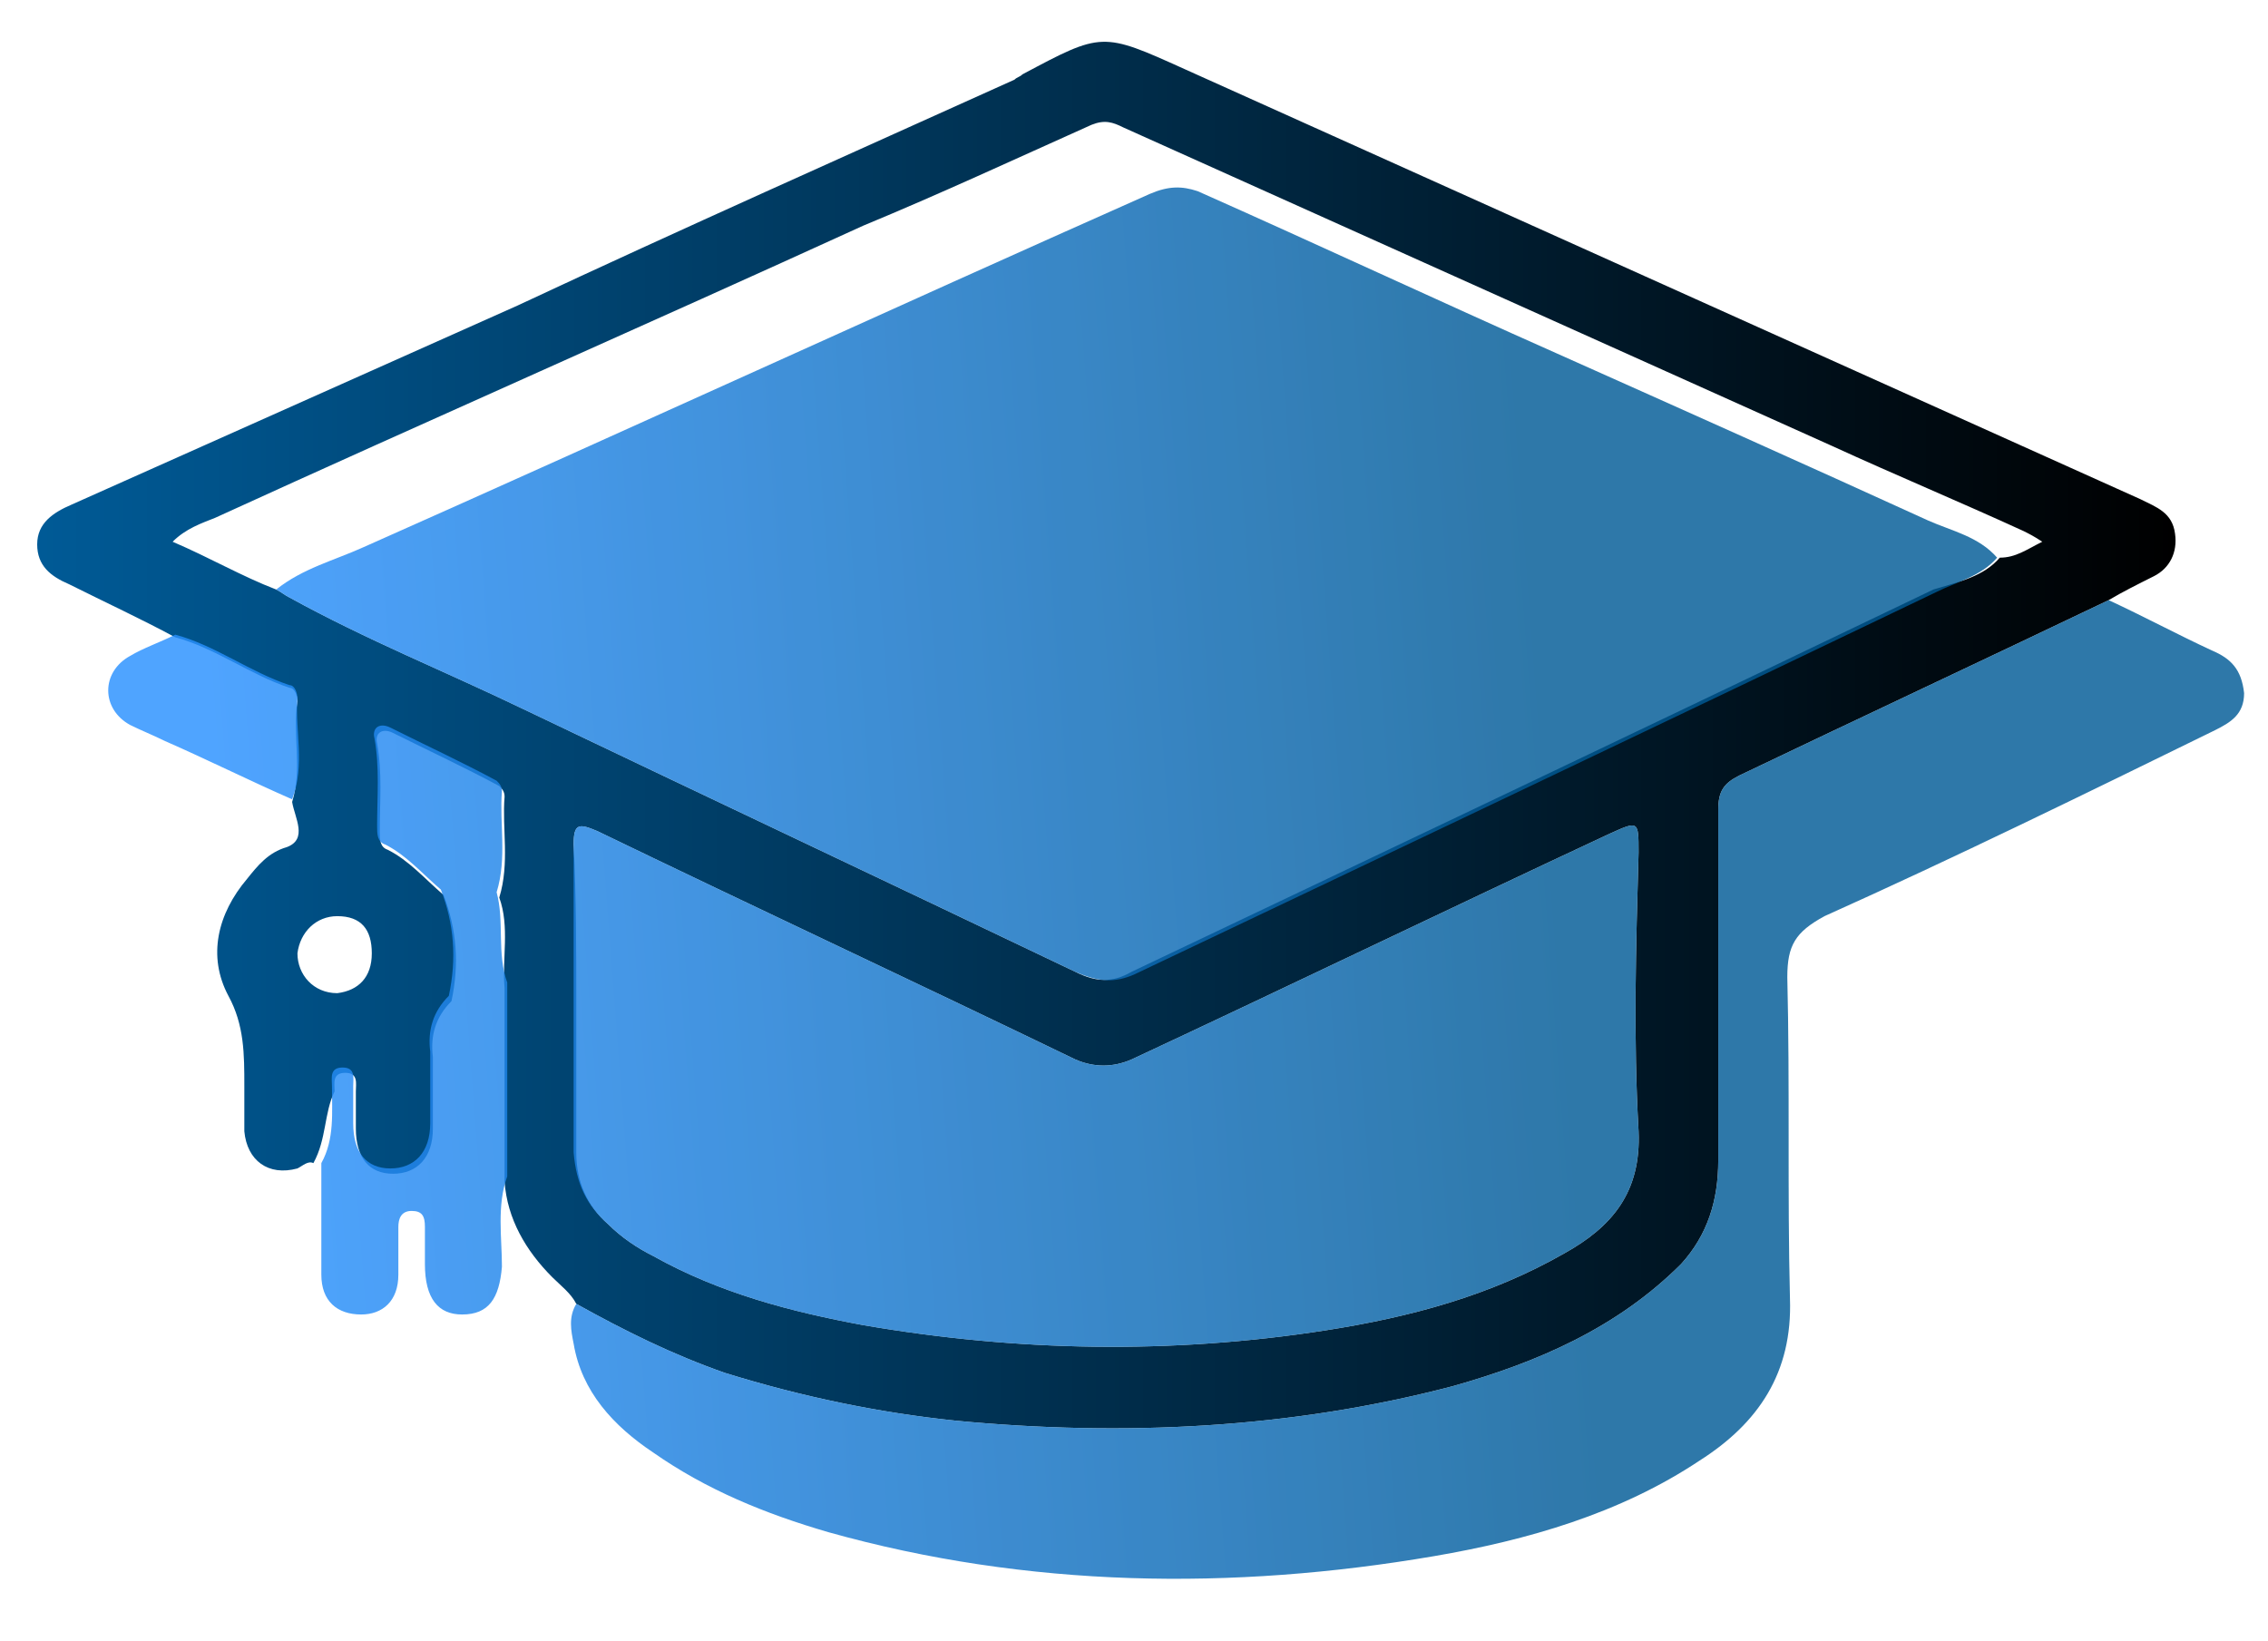 <?xml version="1.0" encoding="utf-8"?>
<!-- Generator: Adobe Illustrator 23.0.1, SVG Export Plug-In . SVG Version: 6.00 Build 0)  -->
<svg version="1.1" xmlns="http://www.w3.org/2000/svg" xmlns:xlink="http://www.w3.org/1999/xlink" x="0px" y="0px"
	 viewBox="0 0 85.4 61.8" style="enable-background:new 0 0 85.4 61.8;" xml:space="preserve">
<style type="text/css">
	.st0{display:none;}
	.st1{display:inline;stroke:#FFFFFF;stroke-miterlimit:10;}
	.st2{fill:url(#SVGID_1_);}
	.st3{fill:#2DA9DF;}
	.st4{opacity:0.82;}
	.st5{fill:url(#SVGID_2_);}
</style>
<g id="Layer_2" class="st0">
	<rect x="-98.4" y="-116" class="st1" width="774.1" height="840.9"/>
</g>
<g id="Layer_1">
	<g>
		<linearGradient id="SVGID_1_" gradientUnits="userSpaceOnUse" x1="1.514" y1="27.675" x2="81.905" y2="27.675">
			<stop  offset="0" style="stop-color:#005A96"/>
			<stop  offset="1" style="stop-color:#000000"/>
		</linearGradient>
		<path class="st2" d="M11.8,43.8c-0.2-0.1-0.4,0.1-0.6,0.2c-1.1,0.3-1.9-0.3-2-1.4c0-0.6,0-1.2,0-1.7c0-1.2,0-2.3-0.6-3.4
			c-0.8-1.5-0.4-3.1,0.7-4.4c0.4-0.5,0.8-1,1.5-1.2c0.8-0.3,0.3-1.1,0.2-1.7c0.4-1.3,0-2.5,0.2-3.8c0-0.2-0.1-0.5-0.3-0.5
			c-1.5-0.5-2.8-1.5-4.3-1.9c-1.3-0.7-2.6-1.3-4-2c-0.7-0.3-1.2-0.7-1.2-1.5c0-0.8,0.6-1.2,1.3-1.5c5.6-2.5,11.2-5,16.8-7.5
			C25.7,8.6,32,5.8,38.2,3c0.1-0.1,0.2-0.1,0.3-0.2c3-1.6,3-1.6,6.1-0.2c12,5.4,24,10.8,36,16.2c0.6,0.3,1.2,0.5,1.3,1.3
			c0.1,0.7-0.2,1.3-0.8,1.6c-0.6,0.3-1.2,0.6-1.7,0.9c-4.6,2.2-9.3,4.4-13.9,6.6c-0.6,0.3-0.8,0.6-0.8,1.3c0,4.4,0,8.8,0,13.2
			c0,1.5-0.4,2.8-1.4,3.9c-2.4,2.4-5.4,3.7-8.6,4.6c-6.1,1.6-12.4,1.9-18.7,1.3c-2.9-0.3-5.8-0.9-8.7-1.8c-2-0.7-3.8-1.6-5.6-2.6
			c-0.2-0.4-0.6-0.7-0.9-1c-1-1-1.7-2.2-1.8-3.6c0-1.9,0-3.8,0-5.7c0-0.5,0-1.1,0-1.6c-0.1-1.1,0.2-2.3-0.2-3.4
			c0.4-1.3,0.1-2.6,0.2-3.8c0-0.2-0.1-0.3-0.2-0.4c-1.3-0.7-2.6-1.3-4-2c-0.4-0.2-0.7,0-0.6,0.4c0.2,1.1,0.1,2.2,0.1,3.3
			c0,0.3,0,0.6,0.3,0.7c0.8,0.4,1.4,1.1,2.1,1.7c0.5,1.3,0.6,2.6,0.3,4c-0.6,0.6-0.8,1.3-0.7,2.1c0,0.9,0,1.8,0,2.7
			c0,1.1-0.6,1.7-1.5,1.7c-0.9,0-1.4-0.6-1.4-1.7c0-0.5,0-1,0-1.4c0-0.3,0.1-0.7-0.4-0.7c-0.5,0-0.4,0.4-0.4,0.7
			C12.2,41.9,12.3,42.9,11.8,43.8z M75.3,21c0.6,0,1-0.3,1.6-0.6c-0.3-0.2-0.5-0.3-0.7-0.4c-2.4-1.1-4.8-2.1-7.2-3.2
			c-8.9-4-17.8-8-26.7-12c-0.4-0.2-0.7-0.3-1.2-0.1c-2.9,1.3-5.7,2.6-8.6,3.8c-8.1,3.7-16.3,7.3-24.4,11c-0.5,0.2-1.1,0.4-1.6,0.9
			c1.4,0.6,2.6,1.3,3.9,1.8c0.2,0.1,0.3,0.2,0.5,0.3c2.9,1.6,5.9,2.8,8.8,4.2c6.9,3.3,13.9,6.6,20.8,9.9c0.8,0.4,1.4,0.4,2.1,0
			c10.1-4.8,20.2-9.6,30.2-14.4C73.8,21.9,74.7,21.7,75.3,21z M21.7,37.8c0,1.9,0,3.7,0,5.6c0,1.1,0.4,2,1.2,2.7
			c0.5,0.5,1.1,0.9,1.7,1.2c2.5,1.4,5.2,2.1,7.9,2.6c5.8,1,11.6,1.1,17.4,0.2c3.2-0.5,6.2-1.3,9-2.9c1.8-1,2.9-2.3,2.8-4.6
			c-0.2-3.5-0.1-7,0-10.5c0-1.2,0-1.2-1.1-0.7c-6,2.8-12,5.7-18,8.5c-0.7,0.3-1.4,0.3-2.1,0c-6-2.9-12-5.7-18-8.6
			c-0.7-0.3-0.9-0.3-0.9,0.5C21.7,33.8,21.7,35.8,21.7,37.8z M14,35.9c0-0.9-0.4-1.4-1.3-1.4c-0.8,0-1.4,0.6-1.5,1.4
			c0,0.8,0.6,1.5,1.5,1.5C13.5,37.3,14,36.8,14,35.9z"/>
		<polygon class="st3" points="-11.4,-12.4 -11.4,-12.4 -11.4,-12.4 		"/>
		<g class="st4">
			<g>
				<linearGradient id="SVGID_2_" gradientUnits="userSpaceOnUse" x1="8.566" y1="35.969" x2="58.532" y2="32.169">
					<stop  offset="0" style="stop-color:#2890FF"/>
					<stop  offset="1" style="stop-color:#005A96"/>
				</linearGradient>
				<path class="st5" d="M83.3,24.5c-1.3-0.6-2.6-1.3-3.9-1.9c-4.6,2.2-9.3,4.4-13.9,6.6c-0.6,0.3-0.8,0.6-0.8,1.3
					c0,4.4,0,8.8,0,13.2c0,1.5-0.4,2.8-1.4,3.9c-2.4,2.4-5.4,3.7-8.6,4.6c-6.1,1.6-12.4,1.9-18.7,1.3c-2.9-0.3-5.8-0.9-8.7-1.8
					c-2-0.7-3.8-1.6-5.6-2.6c-0.3,0.5-0.2,1-0.1,1.5c0.3,1.8,1.5,3.1,3,4.1c2,1.4,4.2,2.3,6.6,3c7.5,2.1,15.2,2.2,22.8,0.9
					c3.5-0.6,7-1.6,10-3.6c2.2-1.4,3.5-3.3,3.4-6.1c-0.1-4,0-8-0.1-12.1c0-1.2,0.3-1.7,1.4-2.3c4.9-2.2,9.8-4.6,14.7-7
					c0.6-0.3,1.1-0.6,1.1-1.4C84.4,25.2,84,24.8,83.3,24.5z M11.2,26.3c0-0.2-0.1-0.5-0.3-0.5c-1.5-0.5-2.8-1.5-4.3-1.9
					c-0.6,0.3-1.2,0.5-1.7,0.8c-1.1,0.6-1.1,2,0,2.6c0.4,0.2,0.9,0.4,1.3,0.6c1.6,0.7,3.2,1.5,4.8,2.2
					C11.5,28.8,11.1,27.5,11.2,26.3z M42.7,36.7c10.1-4.8,20.2-9.6,30.2-14.4c0.8-0.4,1.7-0.6,2.3-1.3c-0.7-0.8-1.7-1-2.6-1.4
					c-4.6-2.1-9.3-4.2-14-6.3c-4.5-2-9-4.1-13.5-6.1C44.5,7,44,7,43.3,7.3c-9.9,4.4-19.7,8.9-29.6,13.3c-1.1,0.5-2.3,0.8-3.3,1.6
					c0.2,0.1,0.3,0.2,0.5,0.3c2.9,1.6,5.9,2.8,8.8,4.2c6.9,3.3,13.9,6.6,20.8,9.9C41.4,37,42,37,42.7,36.7z M22.9,46.1
					c0.5,0.5,1.1,0.9,1.7,1.2c2.5,1.4,5.2,2.1,7.9,2.6c5.8,1,11.6,1.1,17.4,0.2c3.2-0.5,6.2-1.3,9-2.9c1.8-1,2.9-2.3,2.8-4.6
					c-0.2-3.5-0.1-7,0-10.5c0-1.2,0-1.2-1.1-0.7c-6,2.8-12,5.7-18,8.5c-0.7,0.3-1.4,0.3-2.1,0c-6-2.9-12-5.7-18-8.6
					c-0.7-0.3-0.9-0.3-0.9,0.5c0,2,0,4,0,6c0,1.9,0,3.7,0,5.6C21.7,44.6,22.1,45.4,22.9,46.1z M18.7,33.6c0.4-1.3,0.1-2.6,0.2-3.8
					c0-0.2-0.1-0.3-0.2-0.4c-1.3-0.7-2.6-1.3-4-2c-0.4-0.2-0.7,0-0.6,0.4c0.2,1.1,0.1,2.2,0.1,3.3c0,0.3,0,0.6,0.3,0.7
					c0.8,0.4,1.4,1.1,2.1,1.7c0.5,1.3,0.6,2.6,0.3,4c-0.6,0.6-0.8,1.3-0.7,2.1c0,0.9,0,1.8,0,2.7c0,1.1-0.6,1.7-1.5,1.7
					c-0.9,0-1.4-0.6-1.4-1.7c0-0.5,0-1,0-1.4c0-0.3,0.1-0.7-0.4-0.7c-0.5,0-0.4,0.4-0.4,0.7c0,1,0.1,2-0.4,2.9c0,1.4,0,2.8,0,4.2
					c0,1,0.6,1.5,1.5,1.5c0.8,0,1.4-0.5,1.4-1.5c0-0.6,0-1.2,0-1.8c0-0.3,0.1-0.6,0.5-0.6c0.4,0,0.5,0.2,0.5,0.6c0,0.5,0,1,0,1.4
					c0,1.3,0.5,1.9,1.4,1.9c1,0,1.4-0.6,1.5-1.8c0-1.1-0.2-2.3,0.2-3.4c0-1.9,0-3.8,0-5.7c-0.5-0.2-0.9-0.8-1.4-1
					c0.5,0.2,0.9,0.8,1.4,1c0-0.5,0-1.1,0-1.6C18.7,35.9,19,34.7,18.7,33.6z"/>
			</g>
		</g>
	</g>
</g>
</svg>
